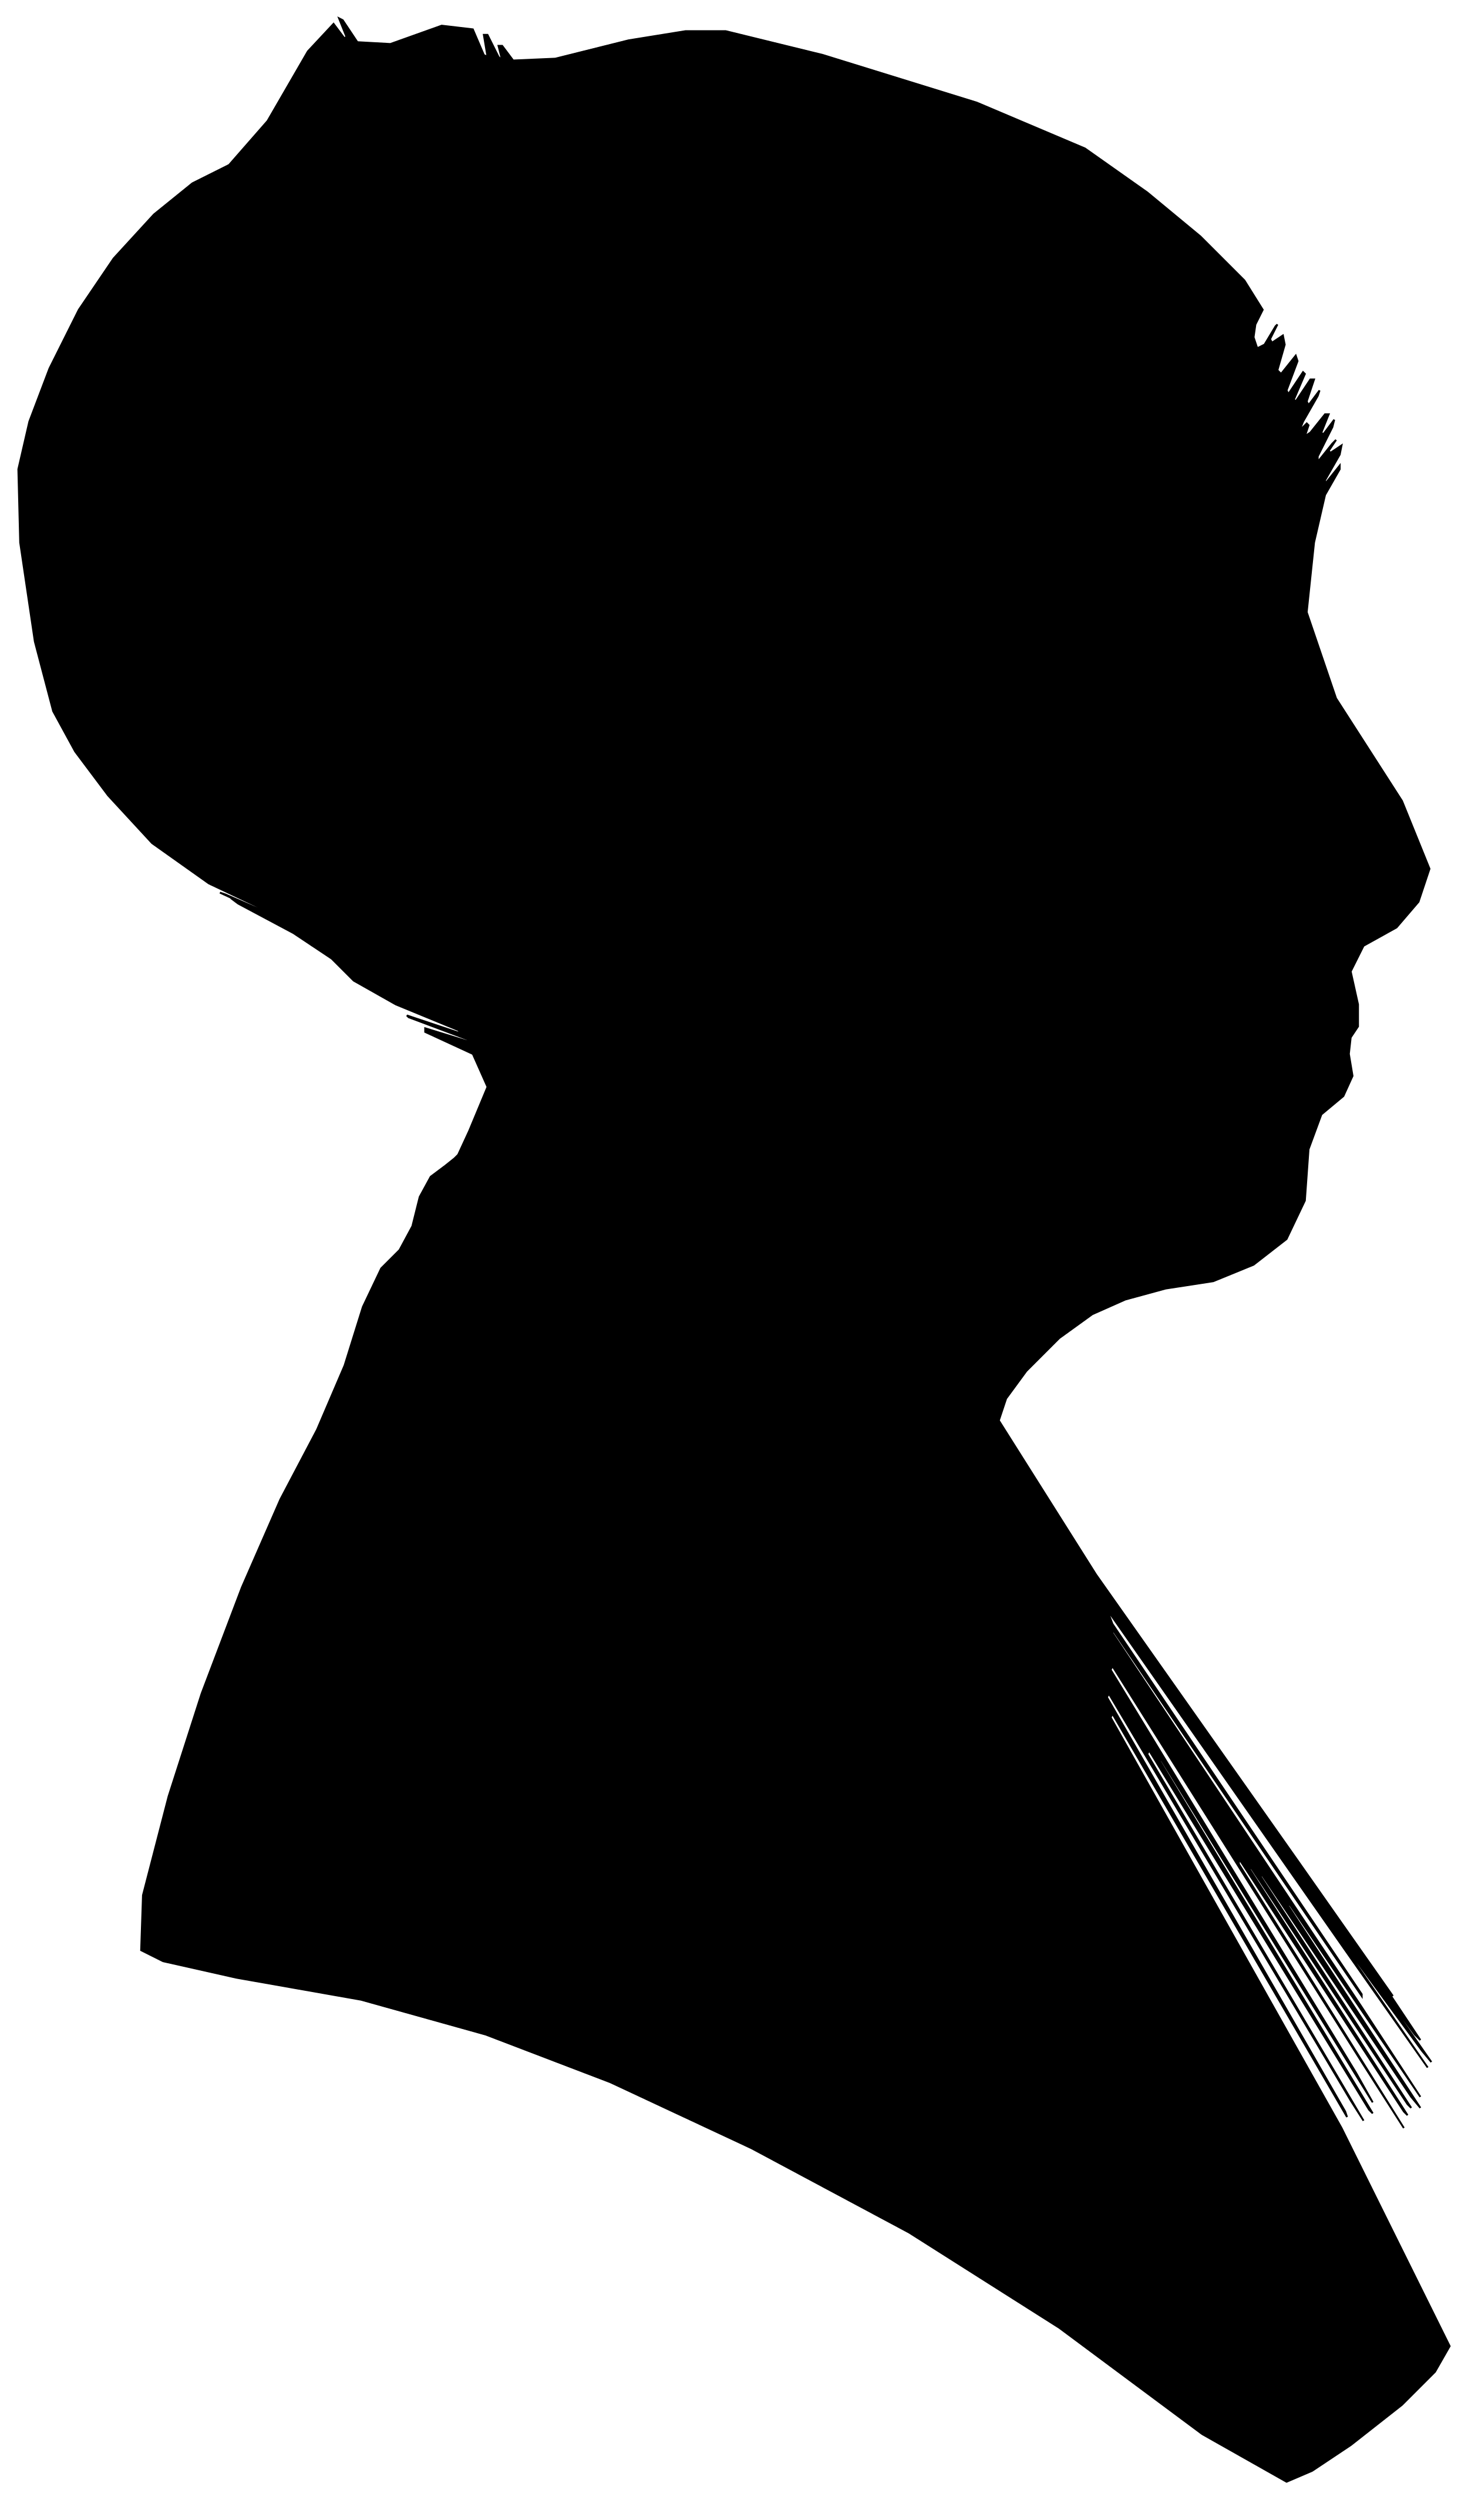 <?xml version="1.0" encoding="UTF-8"?>
<svg xmlns="http://www.w3.org/2000/svg" viewBox="331.00 257.00 801.00 1364.00">
  <path d="M 587.00 874.00 L 597.00 850.00 L 589.00 832.00 L 563.00 820.00 L 563.00 818.00 L 589.00 826.00 L 586.00 824.00 L 554.00 812.00 L 553.00 811.00 L 583.00 821.00 L 581.00 819.00 L 547.00 805.00 L 524.00 792.00 L 512.00 780.00 L 491.00 766.00 L 461.00 750.00 L 457.00 747.00 L 479.00 757.00 L 477.00 756.00 L 451.00 744.00 L 454.00 745.00 L 486.00 759.00 L 483.00 757.00 L 445.00 739.00 L 414.00 717.00 L 390.00 691.00 L 372.00 667.00 L 360.00 645.00 L 350.00 607.00 L 342.00 553.00 L 341.00 513.00 L 347.00 487.00 L 358.00 458.00 L 374.00 426.00 L 393.00 398.00 L 415.00 374.00 L 436.00 357.00 L 456.00 347.00 L 477.00 323.00 L 499.00 285.00 L 513.00 270.00 L 519.00 278.00 L 520.00 277.00 L 516.00 267.00 L 518.00 268.00 L 526.00 280.00 L 544.00 281.00 L 572.00 271.00 L 589.00 273.00 L 595.00 287.00 L 597.00 288.00 L 595.00 276.00 L 597.00 276.00 L 603.00 288.00 L 605.00 290.00 L 603.00 282.00 L 605.00 282.00 L 611.00 290.00 L 634.00 289.00 L 674.00 279.00 L 705.00 274.00 L 727.00 274.00 L 780.00 287.00 L 864.00 313.00 L 923.00 338.00 L 957.00 362.00 L 986.00 386.00 L 1010.00 410.00 L 1020.00 426.00 L 1016.00 434.00 L 1015.00 441.00 L 1017.00 447.00 L 1021.00 445.00 L 1027.00 435.00 L 1028.00 434.00 L 1024.00 442.00 L 1025.00 444.00 L 1031.00 440.00 L 1032.00 445.00 L 1028.00 459.00 L 1030.00 461.00 L 1038.00 451.00 L 1039.00 454.00 L 1033.00 470.00 L 1034.00 472.00 L 1042.00 460.00 L 1043.00 461.00 L 1037.00 475.00 L 1038.00 476.00 L 1046.00 464.00 L 1048.00 464.00 L 1044.00 476.00 L 1045.00 478.00 L 1051.00 470.00 L 1050.00 473.00 L 1042.00 487.00 L 1040.00 492.00 L 1044.00 488.00 L 1045.00 489.00 L 1043.00 495.00 L 1046.00 493.00 L 1054.00 483.00 L 1056.00 483.00 L 1052.00 493.00 L 1053.00 494.00 L 1059.00 486.00 L 1058.00 490.00 L 1050.00 506.00 L 1050.00 509.00 L 1058.00 499.00 L 1060.00 497.00 L 1056.00 503.00 L 1057.00 504.00 L 1063.00 500.00 L 1062.00 505.00 L 1054.00 519.00 L 1054.00 521.00 L 1062.00 511.00 L 1062.00 513.00 L 1054.00 527.00 L 1048.00 553.00 L 1044.00 591.00 L 1060.00 638.00 L 1096.00 694.00 L 1111.00 731.00 L 1105.00 749.00 L 1093.00 763.00 L 1075.00 773.00 L 1068.00 787.00 L 1072.00 805.00 L 1072.00 817.00 L 1068.00 823.00 L 1067.00 832.00 L 1069.00 844.00 L 1064.00 855.00 L 1052.00 865.00 L 1045.00 884.00 L 1043.00 912.00 L 1033.00 933.00 L 1015.00 947.00 L 993.00 956.00 L 967.00 960.00 L 945.00 966.00 L 927.00 974.00 L 909.00 987.00 L 891.00 1005.00 L 880.00 1020.00 L 876.00 1032.00 L 929.00 1116.00 L 1039.00 1272.00 L 1091.00 1346.00 L 1085.00 1338.00 L 1090.00 1346.00 L 1106.00 1370.00 L 1103.00 1367.00 L 1081.00 1337.00 L 1084.00 1342.00 L 1112.00 1382.00 L 1107.00 1376.00 L 1069.00 1324.00 L 1070.00 1327.00 L 1110.00 1385.00 L 1065.00 1321.00 L 935.00 1135.00 L 938.00 1143.00 L 1074.00 1345.00 L 1074.00 1346.00 L 938.00 1146.00 L 938.00 1148.00 L 1074.00 1352.00 L 1106.00 1401.00 L 1034.00 1295.00 L 1034.00 1297.00 L 1106.00 1407.00 L 1101.00 1401.00 L 1019.00 1279.00 L 1019.00 1281.00 L 1101.00 1407.00 L 1099.00 1405.00 L 1013.00 1275.00 L 1013.00 1277.00 L 1099.00 1411.00 L 1097.00 1409.00 L 1007.00 1271.00 L 1007.00 1274.00 L 1097.00 1418.00 L 1074.00 1382.00 L 938.00 1166.00 L 937.00 1168.00 L 1071.00 1388.00 L 1080.00 1404.00 L 964.00 1216.00 L 964.00 1218.00 L 1080.00 1410.00 L 1078.00 1408.00 L 958.00 1212.00 L 957.00 1214.00 L 1075.00 1414.00 L 1068.00 1403.00 L 936.00 1181.00 L 935.00 1183.00 L 1065.00 1409.00 L 1066.00 1412.00 L 938.00 1192.00 L 937.00 1194.00 L 1063.00 1418.00 L 1122.00 1537.00 L 1114.00 1551.00 L 1096.00 1569.00 L 1068.00 1591.00 L 1047.00 1605.00 L 1033.00 1611.00 L 987.00 1585.00 L 909.00 1527.00 L 827.00 1475.00 L 741.00 1429.00 L 664.00 1393.00 L 596.00 1367.00 L 528.00 1348.00 L 460.00 1336.00 L 420.00 1327.00 L 408.00 1321.00 L 409.00 1291.00 L 423.00 1237.00 L 441.00 1181.00 L 463.00 1123.00 L 484.00 1075.00 L 504.00 1037.00 L 519.00 1002.00 L 529.00 970.00 L 539.00 949.00 L 549.00 939.00 L 556.00 926.00 L 560.00 910.00 L 566.00 899.00 L 574.00 893.00 L 579.00 889.00 L 581.00 887.00 L 587.00 874.00 Z" fill="black" stroke="black" stroke-width="1"/>
</svg>